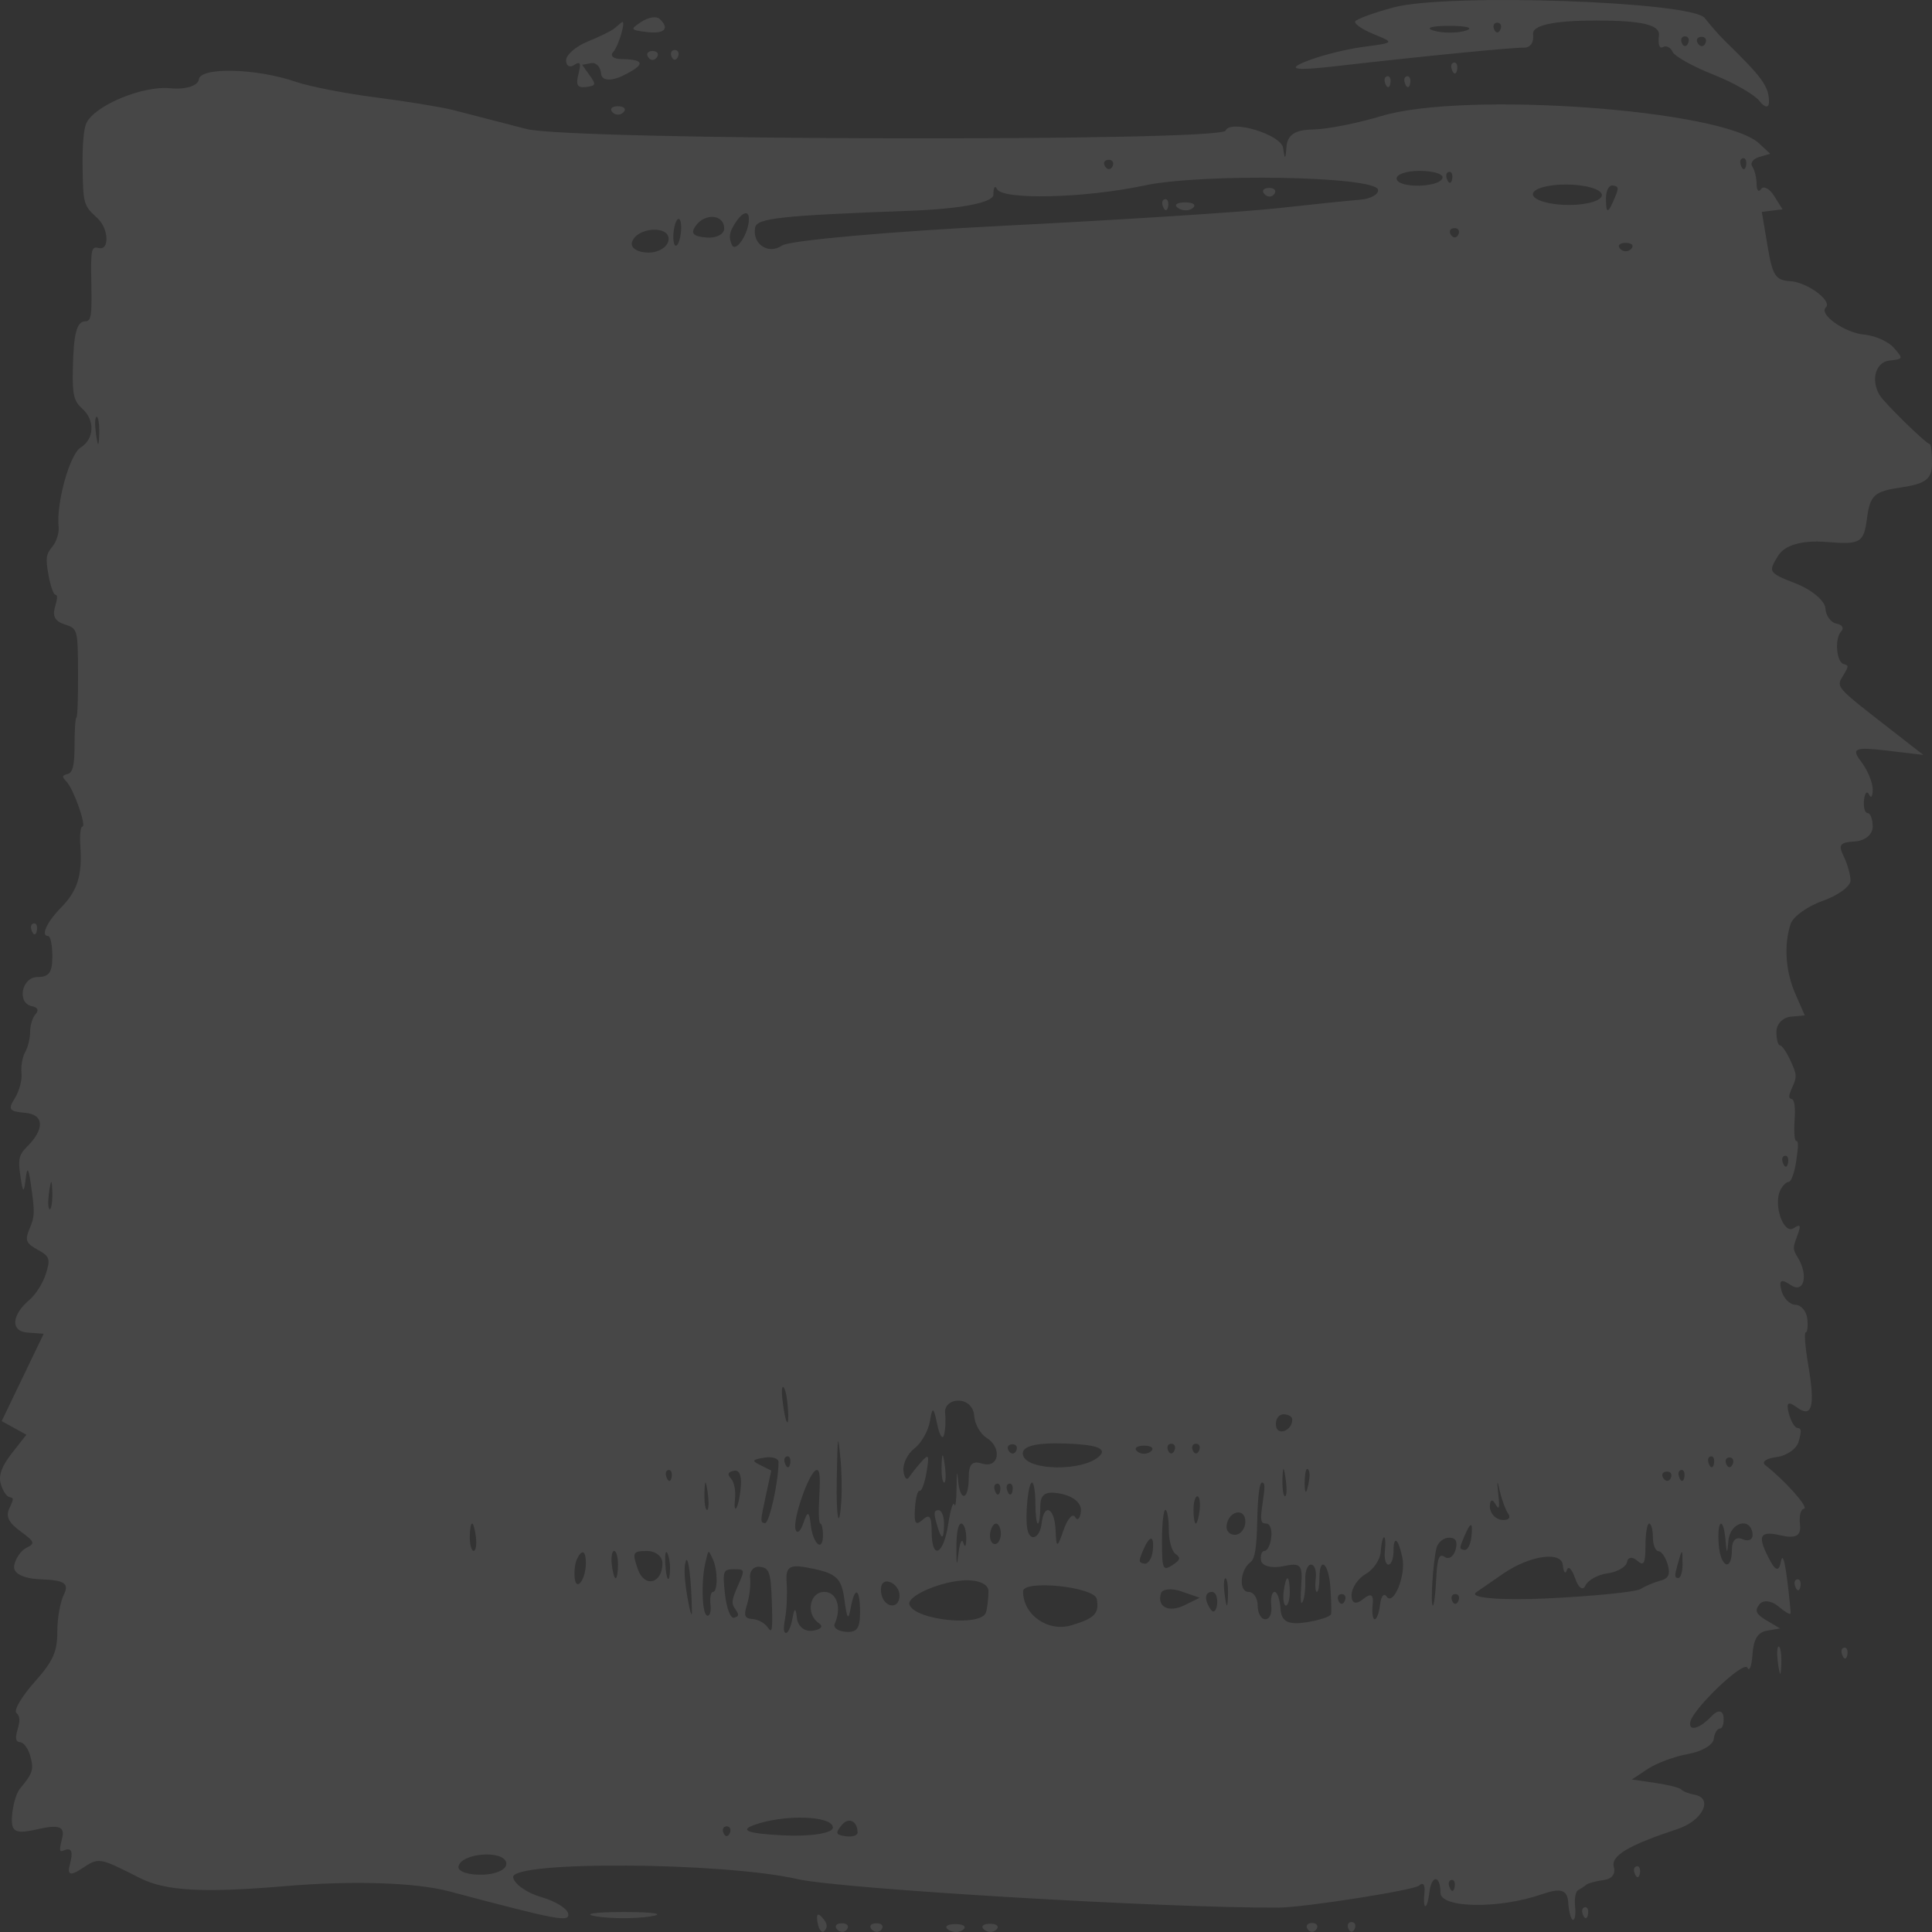 <svg width="32" height="32" viewBox="0 0 32 32" fill="none" xmlns="http://www.w3.org/2000/svg">
<rect x="0" y="0" width="32" height="32" fill="#333333" stroke="none"/>
<path fill-rule="evenodd" clip-rule="evenodd" d="M23.081 0.123C22.755 0.211 22.47 0.315 22.447 0.354C22.425 0.393 22.563 0.488 22.754 0.566C23.101 0.708 23.1 0.708 22.57 0.778C22.278 0.817 21.845 0.928 21.609 1.026C21.311 1.149 21.463 1.172 22.1 1.099C23.555 0.932 25.05 0.785 25.242 0.789C25.349 0.791 25.408 0.704 25.393 0.566C25.376 0.418 25.734 0.34 26.436 0.34C27.195 0.34 27.497 0.411 27.477 0.586C27.46 0.741 27.485 0.812 27.546 0.779C27.599 0.749 27.671 0.786 27.704 0.86C27.738 0.933 28.042 1.103 28.379 1.236C28.717 1.369 29.062 1.568 29.146 1.677C29.231 1.787 29.3 1.792 29.3 1.689C29.3 1.432 29.192 1.283 28.564 0.672C28.485 0.595 28.337 0.427 28.236 0.299C28.018 0.022 23.967 -0.116 23.081 0.123ZM10.624 0.361C10.432 0.487 10.437 0.497 10.716 0.531C11.01 0.566 11.099 0.47 10.921 0.31C10.87 0.264 10.737 0.287 10.624 0.361ZM10.174 0.472C10.129 0.511 9.931 0.608 9.734 0.688C9.538 0.768 9.376 0.908 9.376 1C9.376 1.092 9.436 1.126 9.509 1.077C9.611 1.008 9.628 1.043 9.581 1.226C9.534 1.407 9.564 1.459 9.704 1.441C9.872 1.42 9.877 1.403 9.765 1.245L9.642 1.073L9.792 1.046C9.875 1.031 9.948 1.11 9.956 1.221C9.964 1.336 10.12 1.35 10.317 1.253C10.692 1.071 10.686 0.984 10.297 0.979C10.162 0.977 10.098 0.926 10.154 0.865C10.25 0.761 10.381 0.302 10.295 0.371C10.274 0.388 10.219 0.433 10.174 0.472ZM24.28 0.507C24.14 0.551 23.901 0.552 23.748 0.508C23.595 0.464 23.709 0.428 24.002 0.428C24.294 0.428 24.419 0.463 24.28 0.507ZM24.851 0.49C24.823 0.553 24.777 0.553 24.749 0.49C24.721 0.427 24.744 0.376 24.8 0.376C24.856 0.376 24.879 0.427 24.851 0.49ZM27.96 0.716C27.932 0.779 27.886 0.779 27.858 0.716C27.83 0.653 27.853 0.602 27.909 0.602C27.965 0.602 27.988 0.653 27.96 0.716ZM28.247 0.715C28.22 0.777 28.164 0.781 28.125 0.723C28.085 0.666 28.107 0.615 28.175 0.61C28.242 0.606 28.275 0.653 28.247 0.715ZM10.737 0.949C10.776 1.006 10.841 1.006 10.88 0.949C10.919 0.892 10.887 0.845 10.808 0.845C10.729 0.845 10.697 0.892 10.737 0.949ZM11.125 0.942C11.153 1.005 11.2 1.005 11.228 0.942C11.256 0.88 11.233 0.828 11.177 0.828C11.12 0.828 11.097 0.88 11.125 0.942ZM3.293 1.316C3.281 1.422 3.067 1.487 2.816 1.462C2.361 1.416 1.564 1.749 1.43 2.041C1.385 2.139 1.363 2.404 1.368 2.766C1.377 3.381 1.384 3.403 1.614 3.614C1.802 3.787 1.817 4.154 1.634 4.108C1.512 4.077 1.502 4.126 1.513 4.697C1.523 5.242 1.51 5.32 1.411 5.322C1.268 5.327 1.217 5.528 1.206 6.14C1.199 6.538 1.225 6.646 1.359 6.765C1.576 6.957 1.565 7.27 1.335 7.413C1.153 7.527 0.928 8.342 0.971 8.728C0.982 8.825 0.935 8.971 0.868 9.053C0.761 9.182 0.753 9.246 0.803 9.524C0.835 9.701 0.885 9.847 0.915 9.849C0.956 9.852 0.955 9.904 0.909 10.062C0.867 10.209 0.915 10.292 1.069 10.341C1.286 10.411 1.289 10.42 1.293 11.147C1.295 11.552 1.283 11.883 1.266 11.883C1.249 11.883 1.235 12.086 1.235 12.335C1.235 12.671 1.206 12.796 1.123 12.819C1.025 12.845 1.022 12.862 1.103 12.948C1.222 13.074 1.438 13.69 1.364 13.692C1.333 13.692 1.318 13.834 1.331 14.016C1.364 14.496 1.283 14.755 1.014 15.029C0.773 15.275 0.669 15.504 0.799 15.504C0.836 15.504 0.867 15.656 0.867 15.843C0.867 16.107 0.812 16.183 0.622 16.183C0.357 16.183 0.275 16.615 0.529 16.666C0.624 16.685 0.648 16.734 0.591 16.795C0.54 16.849 0.499 16.981 0.499 17.088C0.499 17.196 0.462 17.349 0.416 17.428C0.371 17.508 0.344 17.664 0.356 17.774C0.369 17.885 0.319 18.073 0.245 18.191C0.128 18.376 0.152 18.409 0.417 18.432C0.732 18.46 0.744 18.699 0.445 18.996C0.312 19.128 0.296 19.203 0.339 19.488C0.379 19.759 0.396 19.768 0.424 19.532C0.452 19.303 0.473 19.337 0.521 19.684C0.577 20.092 0.575 20.148 0.489 20.352C0.41 20.542 0.429 20.592 0.622 20.698C0.823 20.809 0.838 20.851 0.76 21.098C0.712 21.25 0.592 21.441 0.494 21.524C0.188 21.782 0.17 22.052 0.458 22.072L0.724 22.091L0.376 22.814L0.028 23.538L0.233 23.651L0.437 23.764L0.196 24.071C0.028 24.285 -0.027 24.437 0.012 24.576C0.044 24.686 0.106 24.785 0.151 24.795C0.232 24.814 0.232 24.816 0.152 24.99C0.093 25.117 0.144 25.219 0.336 25.361C0.576 25.538 0.586 25.564 0.437 25.637C0.347 25.682 0.256 25.814 0.235 25.93C0.211 26.06 0.382 26.148 0.685 26.159C1.063 26.172 1.148 26.228 1.061 26.404C0.996 26.536 0.949 26.8 0.949 27.034C0.949 27.361 0.877 27.517 0.571 27.861C0.363 28.095 0.228 28.323 0.27 28.368C0.332 28.433 0.336 28.49 0.29 28.65C0.248 28.797 0.26 28.851 0.335 28.857C0.391 28.86 0.465 28.959 0.498 29.074C0.565 29.308 0.547 29.366 0.329 29.628C0.27 29.7 0.211 29.902 0.199 30.079C0.181 30.347 0.251 30.383 0.635 30.295C0.973 30.218 1.076 30.256 1.031 30.439C0.979 30.648 0.982 30.682 1.051 30.651C1.188 30.591 1.218 30.663 1.153 30.898C1.112 31.051 1.171 31.071 1.337 30.961C1.643 30.759 1.627 30.757 2.319 31.107C2.743 31.321 3.365 31.355 4.713 31.241C5.831 31.146 6.88 31.179 7.433 31.325C9.256 31.809 9.437 31.843 9.411 31.695C9.397 31.611 9.194 31.487 8.961 31.42C8.728 31.353 8.52 31.207 8.499 31.096C8.446 30.819 11.968 30.84 13.211 31.124C13.923 31.287 19.306 31.606 21.179 31.596C21.597 31.594 23.419 31.308 23.503 31.232C23.572 31.168 23.608 31.215 23.593 31.35C23.579 31.472 23.586 31.573 23.608 31.573C23.631 31.573 23.661 31.471 23.675 31.346C23.708 31.049 23.859 31.053 23.859 31.35C23.859 31.606 24.825 31.621 25.531 31.377C25.854 31.265 25.96 31.297 25.975 31.514C25.986 31.671 26.022 31.799 26.054 31.799C26.087 31.799 26.102 31.697 26.088 31.573C26.075 31.448 26.096 31.329 26.137 31.308C26.178 31.286 26.239 31.246 26.273 31.218C26.306 31.191 26.435 31.156 26.559 31.14C26.696 31.124 26.763 31.039 26.73 30.925C26.677 30.738 26.967 30.565 27.786 30.294C28.198 30.159 28.384 29.787 28.07 29.727C27.97 29.709 27.87 29.669 27.848 29.64C27.825 29.611 27.632 29.562 27.418 29.531L27.029 29.474L27.295 29.297C27.442 29.201 27.742 29.09 27.963 29.051C28.185 29.012 28.374 28.901 28.385 28.805C28.396 28.709 28.442 28.63 28.486 28.63C28.532 28.63 28.558 28.542 28.546 28.433C28.534 28.324 28.447 28.32 28.35 28.424C28.154 28.633 27.967 28.686 27.996 28.523C28.036 28.305 28.883 27.497 28.942 27.622C28.976 27.695 29.014 27.597 29.027 27.398C29.045 27.148 29.114 27.035 29.268 27.009L29.484 26.972L29.259 26.839C29.082 26.733 29.058 26.676 29.144 26.57C29.205 26.496 29.343 26.511 29.451 26.603C29.559 26.695 29.652 26.75 29.657 26.725C29.662 26.7 29.637 26.448 29.601 26.165C29.558 25.824 29.522 25.726 29.495 25.875C29.468 26.024 29.411 26.02 29.326 25.863C29.098 25.442 29.134 25.347 29.491 25.43C29.741 25.487 29.834 25.438 29.814 25.26C29.797 25.106 29.822 25.001 29.881 24.989C29.965 24.971 29.562 24.519 29.238 24.267C29.171 24.215 29.254 24.155 29.423 24.134C29.591 24.114 29.757 23.998 29.791 23.878C29.842 23.696 29.838 23.657 29.77 23.651C29.725 23.647 29.661 23.537 29.627 23.405C29.582 23.23 29.618 23.205 29.76 23.309C30.014 23.496 30.068 23.299 29.95 22.609C29.899 22.303 29.88 22.067 29.909 22.067C29.937 22.067 29.948 21.965 29.934 21.841C29.92 21.716 29.832 21.613 29.737 21.611C29.643 21.609 29.538 21.501 29.505 21.371C29.46 21.201 29.503 21.177 29.658 21.283C29.876 21.433 29.959 21.132 29.781 20.835C29.691 20.686 29.691 20.677 29.77 20.465C29.835 20.293 29.822 20.268 29.708 20.343C29.543 20.451 29.37 19.963 29.486 19.717C29.522 19.64 29.585 19.577 29.625 19.577C29.666 19.577 29.722 19.425 29.75 19.238C29.79 18.971 29.79 18.898 29.75 18.898C29.723 18.898 29.711 18.747 29.724 18.559C29.739 18.341 29.722 18.214 29.677 18.204C29.619 18.19 29.621 18.156 29.689 18.002C29.765 17.83 29.762 17.799 29.655 17.565C29.592 17.427 29.514 17.314 29.481 17.314C29.449 17.314 29.423 17.212 29.423 17.088C29.423 16.963 29.529 16.852 29.658 16.84L29.893 16.818L29.74 16.469C29.573 16.092 29.543 15.647 29.66 15.3C29.701 15.18 29.941 15.009 30.192 14.92C30.444 14.832 30.65 14.681 30.65 14.585C30.65 14.489 30.599 14.307 30.537 14.182C30.443 13.992 30.473 13.952 30.721 13.937C30.89 13.927 31.018 13.821 31.018 13.693C31.018 13.569 30.98 13.467 30.934 13.467C30.888 13.467 30.861 13.369 30.874 13.25C30.887 13.131 30.925 13.091 30.958 13.161C30.991 13.231 31.018 13.193 31.018 13.076C31.018 12.959 30.931 12.75 30.824 12.611C30.659 12.397 30.722 12.37 31.243 12.431L31.857 12.504L31.325 12.09C30.394 11.366 30.411 11.384 30.527 11.192C30.622 11.035 30.623 11.021 30.54 11C30.415 10.968 30.384 10.578 30.496 10.458C30.547 10.403 30.513 10.346 30.418 10.329C30.324 10.312 30.241 10.198 30.234 10.075C30.227 9.952 30.009 9.769 29.75 9.667C29.289 9.486 29.283 9.476 29.452 9.204C29.562 9.027 29.849 8.945 30.245 8.976C30.817 9.023 30.869 8.993 30.923 8.587C30.974 8.201 31.042 8.139 31.49 8.073C31.897 8.013 32 7.933 32 7.677C32 7.5 31.984 7.356 31.964 7.356C31.907 7.356 31.209 6.674 31.131 6.542C30.983 6.291 31.067 5.997 31.294 5.972C31.527 5.946 31.528 5.944 31.366 5.759C31.276 5.656 31.055 5.558 30.875 5.542C30.554 5.512 30.12 5.205 30.241 5.093C30.356 4.986 29.934 4.674 29.652 4.657C29.407 4.642 29.359 4.568 29.276 4.074L29.181 3.509L29.353 3.488L29.525 3.468L29.385 3.245C29.308 3.123 29.211 3.072 29.17 3.131C29.129 3.191 29.095 3.155 29.095 3.051C29.095 2.948 29.063 2.816 29.024 2.759C28.984 2.702 29.035 2.631 29.136 2.601L29.32 2.547L29.136 2.375C28.535 1.815 24.255 1.505 22.877 1.923C22.483 2.042 21.974 2.142 21.745 2.145C21.451 2.149 21.323 2.234 21.308 2.433C21.293 2.646 21.279 2.651 21.253 2.452C21.225 2.229 20.375 1.972 20.3 2.163C20.226 2.351 9.449 2.326 8.722 2.137C8.238 2.011 7.686 1.869 7.495 1.82C7.303 1.772 6.734 1.679 6.23 1.614C5.725 1.55 5.127 1.433 4.9 1.355C4.244 1.13 3.317 1.107 3.293 1.316ZM24.056 1.174C24.085 1.239 24.12 1.231 24.134 1.156C24.148 1.081 24.123 1.027 24.08 1.037C24.033 1.048 24.023 1.101 24.056 1.174ZM22.951 1.4C22.981 1.465 23.016 1.457 23.029 1.382C23.043 1.307 23.019 1.253 22.976 1.263C22.928 1.274 22.919 1.328 22.951 1.4ZM23.278 1.4C23.308 1.465 23.343 1.457 23.357 1.382C23.37 1.307 23.346 1.253 23.303 1.263C23.255 1.274 23.246 1.328 23.278 1.4ZM10.143 1.858C10.194 1.912 10.277 1.912 10.328 1.858C10.378 1.804 10.337 1.76 10.236 1.76C10.134 1.76 10.093 1.804 10.143 1.858ZM18.429 2.752C18.401 2.814 18.346 2.818 18.306 2.76C18.266 2.703 18.289 2.652 18.356 2.647C18.424 2.643 18.456 2.69 18.429 2.752ZM28.921 2.74C28.907 2.815 28.872 2.823 28.842 2.758C28.81 2.686 28.819 2.632 28.867 2.621C28.91 2.611 28.934 2.665 28.921 2.74ZM22.824 3.142C22.838 3.219 22.704 3.294 22.526 3.308C22.348 3.322 21.733 3.385 21.159 3.449C20.585 3.512 18.554 3.642 16.645 3.738C14.737 3.834 13.075 3.982 12.952 4.067C12.727 4.223 12.457 4.043 12.507 3.77C12.535 3.613 12.922 3.571 15.094 3.49C15.922 3.459 16.454 3.355 16.454 3.223C16.454 3.105 16.48 3.062 16.512 3.13C16.599 3.315 17.961 3.284 18.95 3.073C19.916 2.867 22.784 2.918 22.824 3.142ZM23.893 2.943C23.863 3.106 23.162 3.125 23.133 2.964C23.12 2.89 23.29 2.83 23.511 2.83C23.732 2.83 23.904 2.88 23.893 2.943ZM24.052 2.966C24.039 3.041 24.003 3.05 23.974 2.984C23.941 2.912 23.951 2.858 23.999 2.847C24.042 2.838 24.066 2.891 24.052 2.966ZM20.944 3.216C20.995 3.27 21.069 3.268 21.108 3.211C21.147 3.155 21.105 3.11 21.015 3.113C20.925 3.115 20.893 3.162 20.944 3.216ZM26.532 3.226C26.542 3.319 26.297 3.395 25.986 3.395C25.675 3.395 25.407 3.319 25.39 3.226C25.373 3.132 25.619 3.056 25.936 3.056C26.253 3.056 26.522 3.132 26.532 3.226ZM26.743 3.282C26.631 3.548 26.6 3.548 26.6 3.282C26.6 3.158 26.65 3.063 26.712 3.072C26.812 3.086 26.816 3.11 26.743 3.282ZM19.269 3.437C19.299 3.502 19.334 3.494 19.348 3.419C19.361 3.344 19.337 3.29 19.294 3.3C19.246 3.311 19.236 3.365 19.269 3.437ZM19.513 3.446C19.586 3.497 19.697 3.496 19.758 3.444C19.82 3.392 19.759 3.351 19.625 3.352C19.489 3.353 19.439 3.396 19.513 3.446ZM11.254 3.975C11.225 4.075 11.184 4.101 11.164 4.031C11.143 3.962 11.151 3.822 11.18 3.721C11.21 3.621 11.251 3.595 11.271 3.665C11.291 3.734 11.284 3.874 11.254 3.975ZM11.995 3.784C11.995 3.881 11.861 3.949 11.698 3.934C11.478 3.915 11.433 3.864 11.524 3.739C11.681 3.522 11.995 3.553 11.995 3.784ZM12.404 3.627C12.404 3.869 12.183 4.201 12.121 4.052C12.07 3.931 12.078 3.862 12.158 3.726C12.283 3.515 12.404 3.467 12.404 3.627ZM11.073 3.974C11.06 4.091 10.907 4.186 10.734 4.184C10.561 4.182 10.441 4.106 10.467 4.014C10.54 3.761 11.101 3.724 11.073 3.974ZM24.156 3.883C24.128 3.945 24.073 3.949 24.033 3.892C23.994 3.834 24.016 3.784 24.084 3.779C24.151 3.774 24.184 3.821 24.156 3.883ZM27.019 4.121C26.968 4.175 26.886 4.175 26.835 4.121C26.784 4.067 26.826 4.023 26.927 4.023C27.028 4.023 27.07 4.067 27.019 4.121ZM1.644 7.13C1.644 7.254 1.636 7.356 1.626 7.356C1.616 7.356 1.597 7.254 1.583 7.13C1.569 7.005 1.577 6.903 1.601 6.903C1.625 6.903 1.644 7.005 1.644 7.13ZM0.532 15.432C0.562 15.497 0.597 15.489 0.61 15.414C0.624 15.339 0.6 15.285 0.557 15.295C0.509 15.306 0.499 15.36 0.532 15.432ZM29.616 19.262C29.602 19.337 29.567 19.345 29.538 19.279C29.505 19.207 29.515 19.154 29.562 19.143C29.605 19.133 29.63 19.186 29.616 19.262ZM0.867 19.804C0.867 19.928 0.847 20.03 0.824 20.03C0.8 20.03 0.792 19.928 0.806 19.804C0.82 19.679 0.839 19.577 0.849 19.577C0.859 19.577 0.867 19.679 0.867 19.804ZM13.04 23.214C13.084 23.608 13.034 23.691 12.977 23.317C12.945 23.102 12.942 22.972 12.969 22.972C12.993 22.972 13.025 23.081 13.04 23.214ZM15.634 23.771C15.658 23.688 15.667 23.525 15.654 23.409C15.641 23.288 15.735 23.199 15.875 23.199C16.017 23.199 16.126 23.304 16.135 23.447C16.143 23.584 16.236 23.75 16.342 23.816C16.605 23.98 16.545 24.328 16.268 24.242C16.102 24.19 16.045 24.25 16.045 24.478C16.045 24.862 15.895 24.881 15.867 24.5C15.855 24.336 15.845 24.389 15.844 24.627C15.842 24.852 15.825 24.984 15.807 24.921C15.788 24.858 15.742 25.004 15.705 25.247C15.625 25.765 15.431 25.847 15.431 25.363C15.431 25.115 15.396 25.07 15.283 25.171C15.166 25.276 15.138 25.236 15.154 24.987C15.165 24.812 15.2 24.68 15.232 24.693C15.264 24.705 15.315 24.567 15.346 24.385C15.395 24.097 15.384 24.074 15.263 24.209C15.187 24.294 15.094 24.412 15.056 24.469C15.019 24.528 14.977 24.478 14.964 24.361C14.951 24.243 15.033 24.076 15.147 23.989C15.261 23.902 15.376 23.699 15.403 23.536C15.443 23.294 15.464 23.302 15.521 23.581C15.559 23.769 15.61 23.854 15.634 23.771ZM21.404 23.512C21.404 23.698 21.154 23.792 21.134 23.613C21.122 23.51 21.178 23.425 21.259 23.425C21.339 23.425 21.404 23.464 21.404 23.512ZM13.934 24.875C13.899 25.382 13.847 25.129 13.859 24.509C13.875 23.739 13.876 23.733 13.919 24.141C13.941 24.348 13.947 24.678 13.934 24.875ZM16.833 24.026C16.805 24.088 16.75 24.092 16.71 24.034C16.671 23.977 16.693 23.926 16.761 23.922C16.828 23.917 16.861 23.964 16.833 24.026ZM18.213 24.115C17.951 24.374 17.018 24.365 16.945 24.104C16.904 23.958 17.138 23.893 17.64 23.909C18.158 23.926 18.339 23.991 18.213 24.115ZM19.062 24.04C19 24.091 18.899 24.091 18.837 24.04C18.775 23.988 18.826 23.945 18.95 23.945C19.073 23.945 19.124 23.988 19.062 24.04ZM19.451 24.027C19.423 24.09 19.377 24.09 19.348 24.027C19.32 23.965 19.343 23.913 19.399 23.913C19.456 23.913 19.479 23.965 19.451 24.027ZM19.86 24.027C19.832 24.09 19.786 24.09 19.758 24.027C19.729 23.965 19.752 23.913 19.809 23.913C19.865 23.913 19.888 23.965 19.86 24.027ZM12.895 24.215C12.895 24.544 12.742 25.234 12.671 25.228C12.591 25.221 12.591 25.204 12.681 24.789L12.775 24.357L12.6 24.27C12.446 24.194 12.453 24.178 12.659 24.143C12.789 24.122 12.895 24.154 12.895 24.215ZM13.088 24.241C13.075 24.316 13.039 24.324 13.01 24.259C12.977 24.186 12.987 24.133 13.034 24.122C13.078 24.112 13.102 24.165 13.088 24.241ZM15.595 24.33C15.595 24.455 15.614 24.556 15.638 24.556C15.662 24.556 15.67 24.455 15.656 24.33C15.642 24.206 15.623 24.104 15.613 24.104C15.603 24.104 15.595 24.206 15.595 24.33ZM28.389 24.241C28.375 24.316 28.34 24.324 28.31 24.259C28.278 24.186 28.287 24.133 28.335 24.122C28.378 24.112 28.402 24.165 28.389 24.241ZM28.697 24.254C28.668 24.317 28.622 24.317 28.594 24.254C28.566 24.191 28.589 24.14 28.645 24.14C28.702 24.14 28.725 24.191 28.697 24.254ZM11.124 24.467C11.111 24.542 11.076 24.55 11.046 24.485C11.014 24.413 11.023 24.359 11.071 24.348C11.114 24.338 11.138 24.392 11.124 24.467ZM12.272 24.599C12.263 24.747 12.231 24.913 12.201 24.968C12.171 25.024 12.159 24.963 12.174 24.828C12.189 24.694 12.16 24.546 12.108 24.49C12.042 24.42 12.054 24.383 12.152 24.361C12.241 24.341 12.282 24.424 12.272 24.599ZM13.57 24.783C13.555 25.042 13.562 25.235 13.588 25.235C13.611 25.235 13.631 25.32 13.631 25.424C13.631 25.718 13.465 25.578 13.428 25.253C13.403 25.028 13.376 25.021 13.308 25.223C13.26 25.366 13.2 25.415 13.176 25.331C13.127 25.163 13.403 24.378 13.521 24.349C13.578 24.335 13.589 24.44 13.57 24.783ZM21.302 24.556C21.316 24.681 21.308 24.783 21.284 24.783C21.26 24.783 21.241 24.681 21.241 24.556C21.241 24.432 21.249 24.33 21.259 24.33C21.268 24.33 21.288 24.432 21.302 24.556ZM21.691 24.43C21.691 24.485 21.672 24.593 21.65 24.67C21.627 24.747 21.609 24.702 21.609 24.57C21.609 24.438 21.627 24.33 21.65 24.33C21.672 24.33 21.691 24.375 21.691 24.43ZM27.674 24.479C27.647 24.541 27.592 24.544 27.552 24.487C27.512 24.43 27.535 24.379 27.602 24.374C27.67 24.37 27.702 24.417 27.674 24.479ZM27.898 24.467C27.884 24.542 27.849 24.55 27.82 24.485C27.787 24.413 27.797 24.359 27.844 24.348C27.887 24.338 27.911 24.392 27.898 24.467ZM11.729 24.783C11.743 24.907 11.735 25.009 11.711 25.009C11.687 25.009 11.667 24.907 11.667 24.783C11.667 24.658 11.675 24.556 11.685 24.556C11.695 24.556 11.715 24.658 11.729 24.783ZM16.566 24.693C16.552 24.768 16.517 24.776 16.487 24.711C16.455 24.639 16.464 24.585 16.512 24.574C16.555 24.565 16.579 24.618 16.566 24.693ZM16.77 24.693C16.757 24.768 16.721 24.776 16.692 24.711C16.659 24.639 16.669 24.585 16.716 24.574C16.76 24.565 16.784 24.618 16.77 24.693ZM17.149 24.896C17.149 25.083 17.168 25.235 17.19 25.235C17.213 25.235 17.231 25.108 17.231 24.953C17.231 24.743 17.321 24.689 17.579 24.743C17.79 24.787 17.918 24.903 17.903 25.035C17.89 25.155 17.846 25.197 17.807 25.127C17.767 25.057 17.681 25.155 17.616 25.343C17.511 25.646 17.496 25.647 17.484 25.347C17.469 24.969 17.291 24.884 17.252 25.235C17.224 25.481 17.056 25.546 17.016 25.326C16.976 25.106 17.031 24.556 17.093 24.556C17.124 24.556 17.149 24.709 17.149 24.896ZM20.913 24.896C20.87 25.183 20.879 25.235 20.972 25.235C21.035 25.235 21.071 25.332 21.056 25.462C21.043 25.586 20.992 25.688 20.945 25.688C20.898 25.688 20.872 25.761 20.888 25.85C20.904 25.939 21.066 25.98 21.248 25.942C21.544 25.88 21.577 25.913 21.553 26.252C21.536 26.502 21.544 26.596 21.578 26.528C21.606 26.47 21.625 26.309 21.619 26.169C21.613 26.029 21.656 25.915 21.713 25.915C21.773 25.915 21.807 26.012 21.793 26.141C21.779 26.265 21.787 26.367 21.811 26.367C21.835 26.367 21.854 26.265 21.854 26.141C21.854 25.764 22.007 25.887 22.035 26.286C22.049 26.491 22.055 26.692 22.047 26.734C22.039 26.775 21.852 26.837 21.63 26.871C21.336 26.916 21.222 26.857 21.21 26.65C21.2 26.494 21.156 26.367 21.112 26.367C21.067 26.367 21.043 26.469 21.056 26.593C21.071 26.725 21.03 26.82 20.956 26.82C20.888 26.82 20.831 26.718 20.831 26.593C20.831 26.469 20.763 26.367 20.68 26.367C20.515 26.367 20.536 26.005 20.709 25.877C20.786 25.82 20.814 25.647 20.824 25.179C20.832 24.797 20.861 24.556 20.901 24.556C20.953 24.556 20.955 24.619 20.913 24.896ZM24.984 25.078C25.029 25.143 24.978 25.186 24.871 25.174C24.765 25.161 24.677 25.061 24.677 24.952C24.677 24.842 24.716 24.821 24.764 24.905C24.83 25.022 24.843 24.985 24.817 24.75C24.791 24.509 24.797 24.499 24.843 24.702C24.875 24.844 24.939 25.014 24.984 25.078ZM19.87 25.009C19.856 25.134 19.827 25.235 19.806 25.235C19.785 25.235 19.768 25.134 19.768 25.009C19.768 24.885 19.796 24.783 19.831 24.783C19.867 24.783 19.884 24.885 19.87 25.009ZM15.513 25.235C15.592 25.519 15.636 25.519 15.636 25.235C15.636 25.111 15.594 25.011 15.544 25.013C15.469 25.015 15.463 25.058 15.513 25.235ZM19.359 25.334C19.359 25.517 19.407 25.693 19.471 25.738C19.561 25.802 19.55 25.839 19.415 25.926C19.261 26.025 19.246 25.989 19.246 25.522C19.246 25.238 19.271 25.009 19.302 25.009C19.333 25.009 19.359 25.155 19.359 25.334ZM20.627 25.202C20.627 25.315 20.553 25.414 20.462 25.421C20.372 25.428 20.306 25.359 20.316 25.269C20.344 25.023 20.627 24.962 20.627 25.202ZM7.883 25.462C7.897 25.586 7.88 25.688 7.845 25.688C7.81 25.688 7.781 25.586 7.781 25.462C7.781 25.337 7.798 25.235 7.819 25.235C7.841 25.235 7.869 25.337 7.883 25.462ZM16.004 25.475C16.004 25.607 15.983 25.645 15.958 25.559C15.934 25.474 15.897 25.544 15.877 25.716C15.849 25.962 15.841 25.945 15.841 25.632C15.841 25.385 15.871 25.235 15.922 25.235C15.967 25.235 16.004 25.343 16.004 25.475ZM16.577 25.405C16.577 25.498 16.532 25.575 16.478 25.575C16.424 25.575 16.389 25.498 16.399 25.405C16.409 25.312 16.454 25.235 16.497 25.235C16.541 25.235 16.577 25.312 16.577 25.405ZM24.37 25.462C24.356 25.586 24.305 25.681 24.255 25.672C24.169 25.657 24.169 25.649 24.247 25.462C24.36 25.194 24.4 25.194 24.37 25.462ZM27.377 25.462C27.377 25.586 27.419 25.69 27.469 25.692C27.52 25.694 27.589 25.794 27.623 25.915C27.668 26.076 27.636 26.146 27.5 26.181C27.399 26.208 27.251 26.27 27.172 26.319C27.094 26.368 26.394 26.438 25.618 26.475C24.842 26.511 24.317 26.465 24.452 26.372C24.587 26.279 24.79 26.14 24.902 26.062C25.334 25.765 25.858 25.688 25.884 25.917C25.898 26.044 25.929 26.084 25.952 26.005C25.975 25.926 26.037 25.988 26.09 26.144C26.142 26.3 26.219 26.353 26.259 26.263C26.3 26.172 26.466 26.08 26.628 26.059C26.79 26.037 26.934 25.953 26.949 25.871C26.963 25.79 27.038 25.78 27.115 25.848C27.226 25.948 27.254 25.898 27.254 25.605C27.254 25.402 27.282 25.235 27.316 25.235C27.349 25.235 27.377 25.337 27.377 25.462ZM28.581 25.518C28.6 25.745 28.609 25.745 28.628 25.518C28.654 25.214 28.995 25.117 29.028 25.405C29.038 25.498 28.965 25.539 28.866 25.495C28.754 25.446 28.686 25.51 28.686 25.665C28.686 26.043 28.494 25.964 28.467 25.575C28.438 25.162 28.546 25.108 28.581 25.518ZM19.093 25.688C19.079 25.813 19.018 25.907 18.957 25.899C18.859 25.884 18.856 25.862 18.929 25.688C19.043 25.418 19.123 25.418 19.093 25.688ZM22.938 25.688C22.924 25.813 22.951 25.915 22.997 25.915C23.044 25.915 23.081 25.813 23.081 25.688C23.081 25.421 23.161 25.481 23.228 25.8C23.29 26.092 23.08 26.608 22.966 26.443C22.922 26.38 22.874 26.438 22.859 26.574C22.843 26.709 22.804 26.82 22.77 26.82C22.736 26.82 22.721 26.71 22.736 26.576C22.755 26.407 22.705 26.38 22.575 26.488C22.46 26.583 22.386 26.558 22.386 26.424C22.386 26.303 22.491 26.144 22.621 26.07C22.75 25.997 22.862 25.83 22.869 25.699C22.877 25.569 22.902 25.462 22.924 25.462C22.946 25.462 22.952 25.564 22.938 25.688ZM24.108 25.671C24.076 25.782 23.996 25.835 23.93 25.788C23.837 25.723 23.805 25.806 23.788 26.149C23.777 26.393 23.752 26.593 23.733 26.593C23.688 26.593 23.736 25.857 23.794 25.635C23.819 25.544 23.912 25.469 24.002 25.469C24.114 25.469 24.147 25.533 24.108 25.671ZM9.704 25.888C9.704 26.157 9.546 26.373 9.519 26.139C9.508 26.037 9.522 25.902 9.55 25.838C9.634 25.651 9.704 25.674 9.704 25.888ZM10.236 25.915C10.236 26.039 10.218 26.141 10.197 26.141C10.176 26.141 10.147 26.039 10.133 25.915C10.119 25.79 10.137 25.688 10.172 25.688C10.207 25.688 10.236 25.79 10.236 25.915ZM10.972 25.89C10.972 26.232 10.673 26.305 10.564 25.989C10.468 25.713 10.479 25.691 10.716 25.689C10.857 25.689 10.972 25.779 10.972 25.89ZM11.098 25.977C11.093 26.247 11.037 26.195 11.019 25.903C11.01 25.754 11.025 25.672 11.052 25.722C11.079 25.772 11.099 25.886 11.098 25.977ZM11.46 26.69C11.462 26.805 11.429 26.703 11.387 26.463C11.336 26.168 11.326 25.976 11.356 25.866C11.397 25.72 11.453 26.16 11.46 26.69ZM11.807 25.826C11.89 26.002 11.891 26.367 11.808 26.367C11.773 26.367 11.755 26.463 11.768 26.58C11.781 26.697 11.755 26.777 11.709 26.758C11.625 26.723 11.611 26.172 11.688 25.861C11.738 25.658 11.729 25.66 11.807 25.826ZM27.868 25.915C27.868 26.039 27.836 26.139 27.796 26.137C27.735 26.134 27.734 26.102 27.786 25.915C27.863 25.638 27.868 25.638 27.868 25.915ZM12.221 26.267C12.117 26.505 12.111 26.557 12.18 26.654C12.245 26.746 12.241 26.772 12.158 26.794C12.099 26.809 12.036 26.644 12.008 26.405C11.966 26.025 11.978 25.99 12.152 25.991C12.341 25.992 12.341 25.994 12.221 26.267ZM12.784 26.528C12.8 27.005 12.79 27.066 12.716 26.955C12.668 26.884 12.555 26.821 12.465 26.816C12.333 26.808 12.315 26.761 12.374 26.573C12.414 26.444 12.436 26.247 12.424 26.135C12.411 26.023 12.483 25.94 12.583 25.951C12.742 25.968 12.767 26.04 12.784 26.528ZM13.986 26.494C14.028 26.816 14.052 26.848 14.089 26.638C14.158 26.261 14.245 26.299 14.245 26.707C14.245 26.971 14.193 27.042 14.009 27.028C13.88 27.018 13.797 26.959 13.825 26.896C13.946 26.628 13.86 26.367 13.652 26.367C13.408 26.367 13.343 26.733 13.559 26.882C13.642 26.939 13.604 26.987 13.46 27.01C13.329 27.03 13.215 26.938 13.199 26.8C13.18 26.623 13.159 26.623 13.127 26.8C13.103 26.935 13.055 27.046 13.022 27.046C12.976 27.046 12.972 26.98 13.006 26.792C13.031 26.652 13.042 26.391 13.029 26.212C13.01 25.936 13.078 25.9 13.469 25.983C13.857 26.065 13.94 26.147 13.986 26.494ZM14.899 26.424C14.899 26.677 14.622 26.629 14.593 26.371C14.578 26.238 14.634 26.17 14.734 26.202C14.825 26.23 14.899 26.33 14.899 26.424ZM16.372 26.354C16.372 26.471 16.354 26.629 16.331 26.706C16.26 26.95 15.155 26.838 15.063 26.578C15.016 26.445 15.523 26.212 15.932 26.178C16.185 26.157 16.372 26.232 16.372 26.354ZM18.166 26.485C18.209 26.724 18.132 26.804 17.75 26.919C17.359 27.037 16.945 26.749 16.945 26.358C16.945 26.16 18.13 26.282 18.166 26.485ZM19.625 26.585C19.361 26.716 19.162 26.62 19.228 26.393C19.25 26.317 19.404 26.301 19.569 26.359L19.87 26.464L19.625 26.585ZM20.34 26.367C20.34 26.492 20.332 26.593 20.322 26.593C20.312 26.593 20.293 26.492 20.279 26.367C20.265 26.243 20.273 26.141 20.297 26.141C20.321 26.141 20.34 26.243 20.34 26.367ZM21.261 26.367C21.247 26.492 21.264 26.593 21.299 26.593C21.334 26.593 21.363 26.492 21.363 26.367C21.363 26.243 21.346 26.141 21.325 26.141C21.303 26.141 21.275 26.243 21.261 26.367ZM29.742 26.295C29.772 26.361 29.807 26.353 29.821 26.277C29.834 26.202 29.81 26.149 29.767 26.159C29.719 26.169 29.71 26.223 29.742 26.295ZM20.159 26.572C20.146 26.685 20.099 26.724 20.054 26.659C19.942 26.496 19.952 26.367 20.077 26.367C20.134 26.367 20.171 26.459 20.159 26.572ZM22.273 26.517C22.245 26.58 22.199 26.58 22.171 26.517C22.143 26.454 22.166 26.403 22.222 26.403C22.279 26.403 22.302 26.454 22.273 26.517ZM24.155 26.517C24.127 26.58 24.081 26.58 24.053 26.517C24.025 26.454 24.048 26.403 24.104 26.403C24.16 26.403 24.183 26.454 24.155 26.517ZM29.443 27.499C29.457 27.623 29.477 27.725 29.486 27.725C29.496 27.725 29.505 27.623 29.505 27.499C29.505 27.374 29.485 27.272 29.461 27.272C29.437 27.272 29.429 27.374 29.443 27.499ZM30.52 27.427C30.549 27.492 30.584 27.484 30.598 27.409C30.611 27.334 30.587 27.28 30.544 27.29C30.497 27.301 30.487 27.355 30.52 27.427ZM13.795 30.271C13.795 30.364 13.422 30.422 12.966 30.399C12.393 30.37 12.245 30.317 12.486 30.229C12.985 30.046 13.795 30.072 13.795 30.271ZM14.204 30.354C14.204 30.402 14.116 30.429 14.009 30.414C13.842 30.391 13.832 30.366 13.938 30.233C14.053 30.089 14.204 30.158 14.204 30.354ZM12.087 30.364C12.059 30.427 12.013 30.427 11.985 30.364C11.956 30.302 11.979 30.25 12.036 30.25C12.092 30.25 12.115 30.302 12.087 30.364ZM8.384 30.847C8.413 30.95 8.245 31.04 8.006 31.05C7.77 31.06 7.585 31.002 7.594 30.92C7.619 30.698 8.325 30.633 8.384 30.847ZM27.083 31.048C27.113 31.113 27.148 31.105 27.162 31.03C27.175 30.955 27.151 30.902 27.108 30.911C27.06 30.922 27.05 30.976 27.083 31.048ZM24.093 31.257C24.08 31.332 24.044 31.34 24.015 31.274C23.982 31.202 23.992 31.149 24.04 31.138C24.083 31.128 24.107 31.181 24.093 31.257ZM9.875 31.741C10.116 31.781 10.521 31.781 10.775 31.742C11.03 31.702 10.833 31.669 10.338 31.669C9.843 31.669 9.635 31.701 9.875 31.741ZM13.542 31.848C13.564 31.969 13.616 32.028 13.658 31.979C13.714 31.913 13.703 31.856 13.618 31.759C13.543 31.675 13.516 31.706 13.542 31.848ZM26.224 31.727C26.253 31.793 26.289 31.784 26.302 31.709C26.316 31.634 26.292 31.581 26.249 31.59C26.201 31.601 26.191 31.655 26.224 31.727ZM13.867 31.959C13.918 32.013 13.991 32.011 14.03 31.954C14.07 31.898 14.028 31.853 13.938 31.856C13.848 31.858 13.816 31.905 13.867 31.959ZM14.44 31.959C14.491 32.013 14.564 32.011 14.603 31.954C14.642 31.898 14.601 31.853 14.511 31.856C14.421 31.858 14.389 31.905 14.44 31.959ZM15.708 31.963C15.782 32.013 15.892 32.012 15.954 31.961C16.015 31.909 15.955 31.868 15.82 31.869C15.685 31.87 15.635 31.913 15.708 31.963ZM16.301 31.961C16.363 32.013 16.455 32.012 16.506 31.958C16.556 31.904 16.505 31.862 16.393 31.864C16.28 31.865 16.239 31.909 16.301 31.961ZM21.66 31.955C21.699 32.012 21.764 32.012 21.803 31.955C21.842 31.898 21.81 31.851 21.731 31.851C21.653 31.851 21.62 31.898 21.66 31.955ZM22.335 31.949C22.363 32.012 22.409 32.012 22.437 31.949C22.465 31.886 22.442 31.835 22.386 31.835C22.33 31.835 22.307 31.886 22.335 31.949Z" fill="white" fill-opacity="0.1"/>
</svg>
